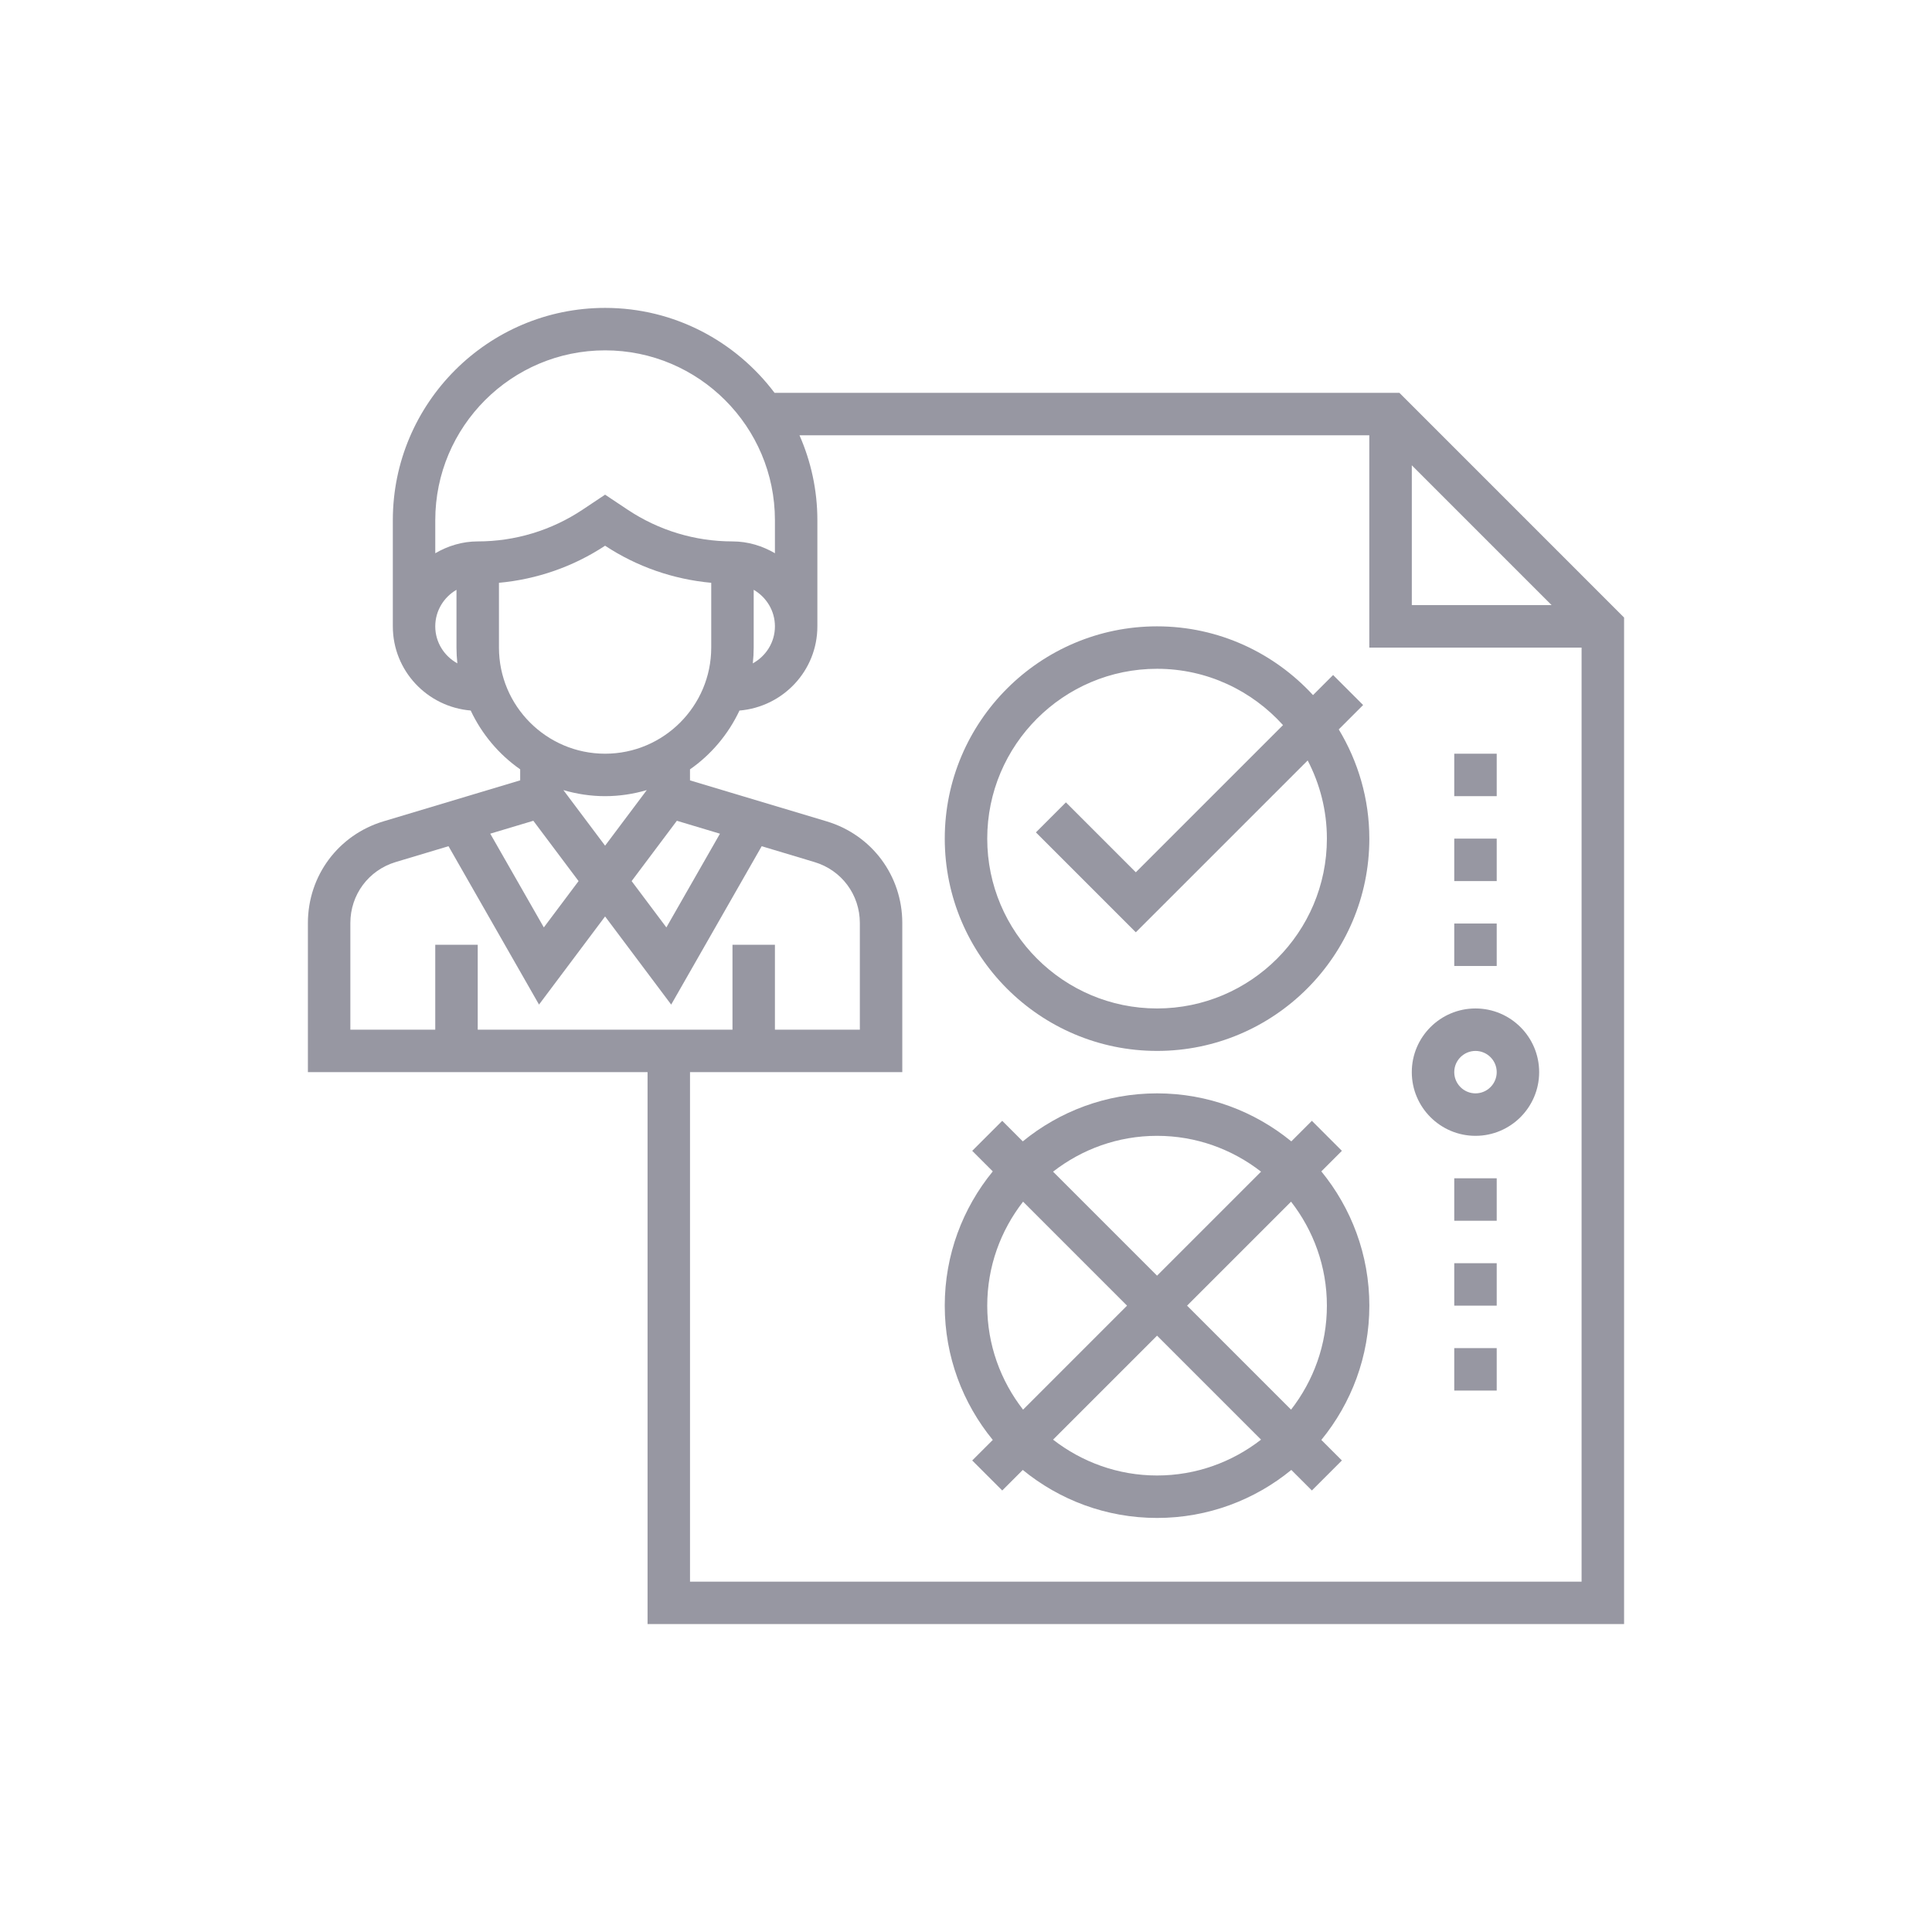 <?xml version="1.0" encoding="utf-8"?>
<!-- Generator: Adobe Illustrator 15.0.0, SVG Export Plug-In  -->
<!DOCTYPE svg PUBLIC "-//W3C//DTD SVG 1.1//EN" "http://www.w3.org/Graphics/SVG/1.1/DTD/svg11.dtd">
<svg version="1.1"
	 xmlns="http://www.w3.org/2000/svg" xmlns:xlink="http://www.w3.org/1999/xlink" xmlns:a="http://ns.adobe.com/AdobeSVGViewerExtensions/3.0/"
	 x="0px" y="0px" width="35px" height="35px" viewBox="-20.399 -20.399 128 128" enable-background="new -20.399 -20.399 128 128"
	 xml:space="preserve">
<defs>
</defs>
<g>
	<g>
		<path fill="#9797A2" d="M72.313,5.626H30.916C28.347,2.218,24.278,0,19.69,0C11.936,0,5.627,6.31,5.627,14.064v7.033l0,0v0.001
			c0,2.942,2.277,5.336,5.159,5.577c0.738,1.568,1.87,2.912,3.278,3.896v0.73l-9.054,2.715C2.014,34.918,0,37.625,0,40.754v9.879
			h22.503v36.568h64.698V20.515L72.313,5.626z M73.137,10.428l9.262,9.263h-9.262V10.428z M29.535,22.504v-3.828
			c0.837,0.487,1.407,1.385,1.407,2.422c0,1.061-0.596,1.973-1.465,2.452C29.515,23.205,29.535,22.856,29.535,22.504z M19.69,2.813
			c6.204,0,11.252,5.049,11.252,11.252v2.189c-0.831-0.484-1.783-0.783-2.813-0.783c-2.482,0-4.885-0.729-6.949-2.104l-1.49-0.993
			l-1.489,0.993c-2.065,1.375-4.468,2.104-6.949,2.104c-1.029,0-1.981,0.299-2.813,0.784v-2.19
			C8.438,7.861,13.486,2.813,19.69,2.813z M8.438,21.099c0-1.037,0.569-1.935,1.406-2.422v3.827c0,0.354,0.021,0.703,0.058,1.046
			C9.034,23.072,8.438,22.158,8.438,21.099z M12.658,22.504v-4.291c2.508-0.23,4.915-1.063,7.032-2.457
			c2.117,1.395,4.526,2.227,7.032,2.457v4.291c0,3.877-3.155,7.032-7.032,7.032S12.658,26.381,12.658,22.504z M19.69,35.63
			l-2.763-3.683c0.879,0.257,1.805,0.402,2.763,0.402c0.959,0,1.885-0.146,2.762-0.402L19.69,35.63z M24.445,33.979l2.855,0.857
			l-3.55,6.209l-2.302-3.07L24.445,33.979z M14.936,33.979l2.997,3.996l-2.302,3.07l-3.55-6.211L14.936,33.979z M2.813,40.754
			c0-1.877,1.207-3.502,3.006-4.041l3.497-1.049l5.996,10.492l4.378-5.838l4.379,5.84l5.996-10.493l3.496,1.05
			c1.799,0.537,3.007,2.162,3.007,4.039v7.066h-5.626v-5.627H28.13v5.627H11.252v-5.627H8.438v5.627H2.813V40.754z M25.316,84.388
			V50.633h14.064v-9.879c0-3.129-2.014-5.836-5.011-6.736l-9.054-2.715v-0.73c1.408-0.984,2.541-2.328,3.278-3.896
			c2.882-0.241,5.161-2.637,5.161-5.578v-7.033c0-2-0.427-3.9-1.184-5.625h37.751v14.064h14.064v61.884H25.316z"/>
		<path fill="#9797A2" d="M67.143,57.209l1.362-1.362l-1.989-1.989l-1.362,1.362c-2.425-1.984-5.522-3.181-8.895-3.181
			s-6.47,1.196-8.896,3.181l-1.361-1.362l-1.989,1.989l1.362,1.362c-1.985,2.425-3.182,5.522-3.182,8.895
			c0,3.373,1.196,6.471,3.182,8.896l-1.362,1.361l1.989,1.989l1.361-1.362c2.426,1.985,5.523,3.181,8.896,3.181
			s6.47-1.195,8.895-3.181l1.362,1.362l1.989-1.989L67.143,75c1.984-2.426,3.181-5.523,3.181-8.896
			C70.323,62.731,69.127,59.634,67.143,57.209z M56.259,54.853c2.596,0,4.981,0.891,6.89,2.374l-6.89,6.89l-6.89-6.89
			C51.277,55.743,53.663,54.853,56.259,54.853z M45.008,66.104c0-2.596,0.891-4.981,2.374-6.889l6.888,6.889l-6.888,6.89
			C45.898,71.085,45.008,68.7,45.008,66.104z M56.259,77.356c-2.596,0-4.981-0.893-6.89-2.375l6.89-6.889l6.89,6.889
			C61.24,76.464,58.854,77.356,56.259,77.356z M58.247,66.104l6.89-6.889c1.482,1.907,2.374,4.293,2.374,6.889
			c0,2.597-0.892,4.981-2.374,6.89L58.247,66.104z"/>
		<path fill="#9797A2" d="M69.911,26.311l-1.988-1.988l-1.331,1.33c-2.572-2.793-6.246-4.555-10.333-4.555
			c-7.755,0-14.065,6.309-14.065,14.064c0,7.754,6.311,14.065,14.065,14.065c7.756,0,14.064-6.312,14.064-14.065
			c0-2.648-0.749-5.118-2.026-7.236L69.911,26.311z M67.511,35.162c0,6.203-5.048,11.252-11.252,11.252s-11.251-5.049-11.251-11.252
			c0-6.204,5.047-11.252,11.251-11.252c3.311,0,6.283,1.447,8.345,3.731l-9.752,9.751l-4.631-4.632l-1.988,1.989l6.619,6.619
			l11.386-11.385C67.046,31.535,67.511,33.293,67.511,35.162z"/>
		<path fill="#9797A2" d="M77.356,46.414c-2.327,0-4.22,1.892-4.22,4.219s1.893,4.22,4.22,4.22c2.326,0,4.218-1.893,4.218-4.22
			S79.683,46.414,77.356,46.414z M77.356,52.039c-0.775,0-1.407-0.632-1.407-1.406s0.632-1.405,1.407-1.405
			c0.774,0,1.406,0.631,1.406,1.405S78.131,52.039,77.356,52.039z"/>
		<rect x="75.949" y="40.787" fill="#9797A2" width="2.813" height="2.813"/>
		<rect x="75.949" y="35.162" fill="#9797A2" width="2.813" height="2.813"/>
		<rect x="75.949" y="29.536" fill="#9797A2" width="2.813" height="2.813"/>
		<rect x="75.949" y="68.917" fill="#9797A2" width="2.813" height="2.813"/>
		<rect x="75.949" y="63.292" fill="#9797A2" width="2.813" height="2.812"/>
		<rect x="75.949" y="57.666" fill="#9797A2" width="2.813" height="2.813"/>
	</g>
</g>
</svg>
